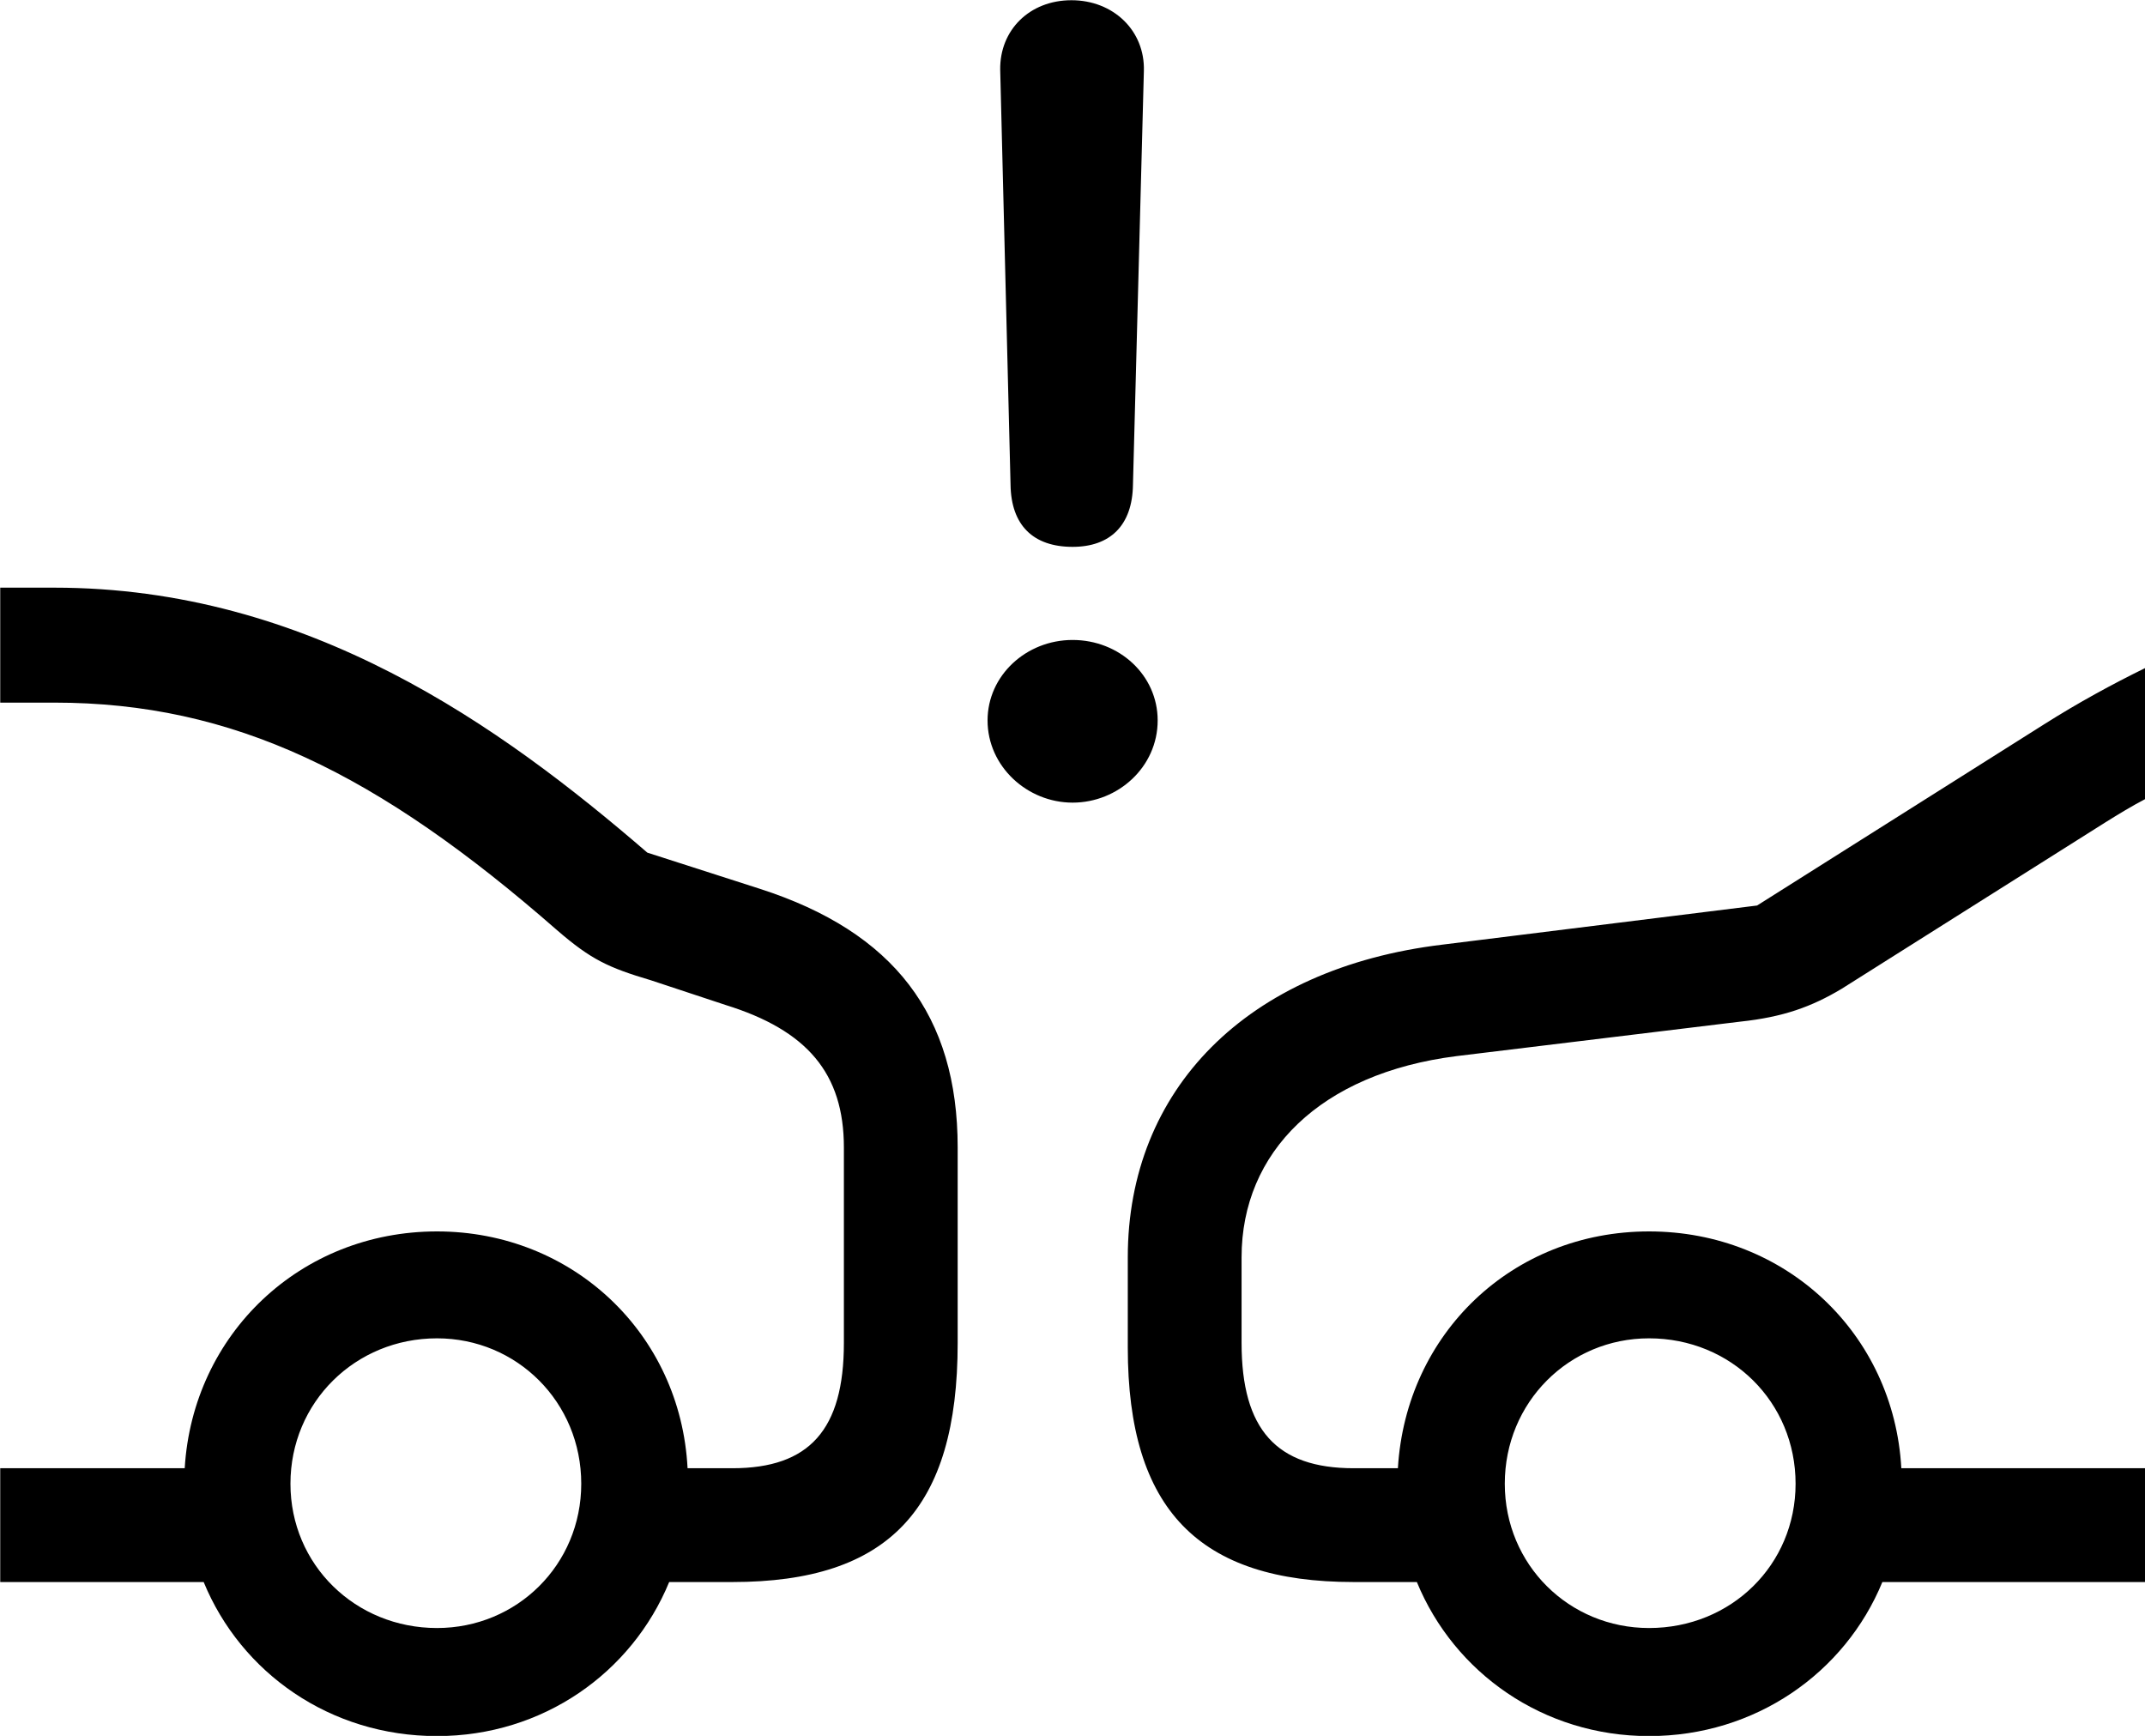 <svg viewBox="0 0 37.324 30.201" xmlns="http://www.w3.org/2000/svg"><path d="M18.664 9.514C19.314 9.514 19.704 9.144 19.714 8.434L19.904 1.234C19.924 0.534 19.374 0.004 18.644 0.004C17.914 0.004 17.394 0.524 17.404 1.214L17.584 8.434C17.594 9.134 17.974 9.514 18.664 9.514ZM0.004 25.544V27.524H3.544C4.194 29.104 5.744 30.204 7.604 30.204C9.444 30.204 10.994 29.104 11.644 27.524H12.744C15.464 27.524 16.664 26.254 16.664 23.364V19.964C16.664 17.664 15.554 16.214 13.224 15.464L11.264 14.834C8.714 12.634 5.364 10.224 0.944 10.224H0.004V12.224H0.944C4.064 12.224 6.574 13.454 9.694 16.184C10.284 16.694 10.584 16.834 11.324 17.054L12.624 17.484C14.044 17.924 14.684 18.674 14.684 19.964V23.364C14.684 24.874 14.084 25.544 12.744 25.544H11.964C11.844 23.204 9.964 21.424 7.604 21.424C5.224 21.424 3.354 23.214 3.214 25.544ZM18.664 13.964C19.454 13.964 20.144 13.344 20.144 12.534C20.144 11.744 19.474 11.134 18.664 11.134C17.854 11.134 17.184 11.754 17.184 12.534C17.184 13.334 17.874 13.964 18.664 13.964ZM28.694 30.204C30.544 30.204 32.104 29.104 32.754 27.524H37.324V25.544H33.084C32.954 23.204 31.074 21.424 28.694 21.424C26.314 21.424 24.464 23.204 24.324 25.544H23.554C22.214 25.544 21.604 24.874 21.604 23.364V21.874C21.604 20.044 22.974 18.674 25.344 18.374L30.284 17.774C31.034 17.694 31.524 17.514 32.044 17.204L36.624 14.314C36.864 14.164 37.094 14.024 37.324 13.904V11.624C36.754 11.904 36.164 12.224 35.564 12.604L30.574 15.754L25.104 16.434C21.684 16.844 19.624 18.964 19.624 21.874V23.444C19.624 26.264 20.864 27.524 23.554 27.524H24.654C25.304 29.104 26.854 30.204 28.694 30.204ZM28.694 28.324C27.304 28.324 26.184 27.224 26.184 25.814C26.184 24.394 27.304 23.284 28.694 23.284C30.124 23.284 31.244 24.394 31.244 25.814C31.244 27.224 30.124 28.324 28.694 28.324ZM7.604 28.324C6.184 28.324 5.054 27.224 5.054 25.814C5.054 24.394 6.184 23.284 7.604 23.284C8.994 23.284 10.114 24.394 10.114 25.814C10.114 27.224 8.994 28.324 7.604 28.324Z" /></svg>